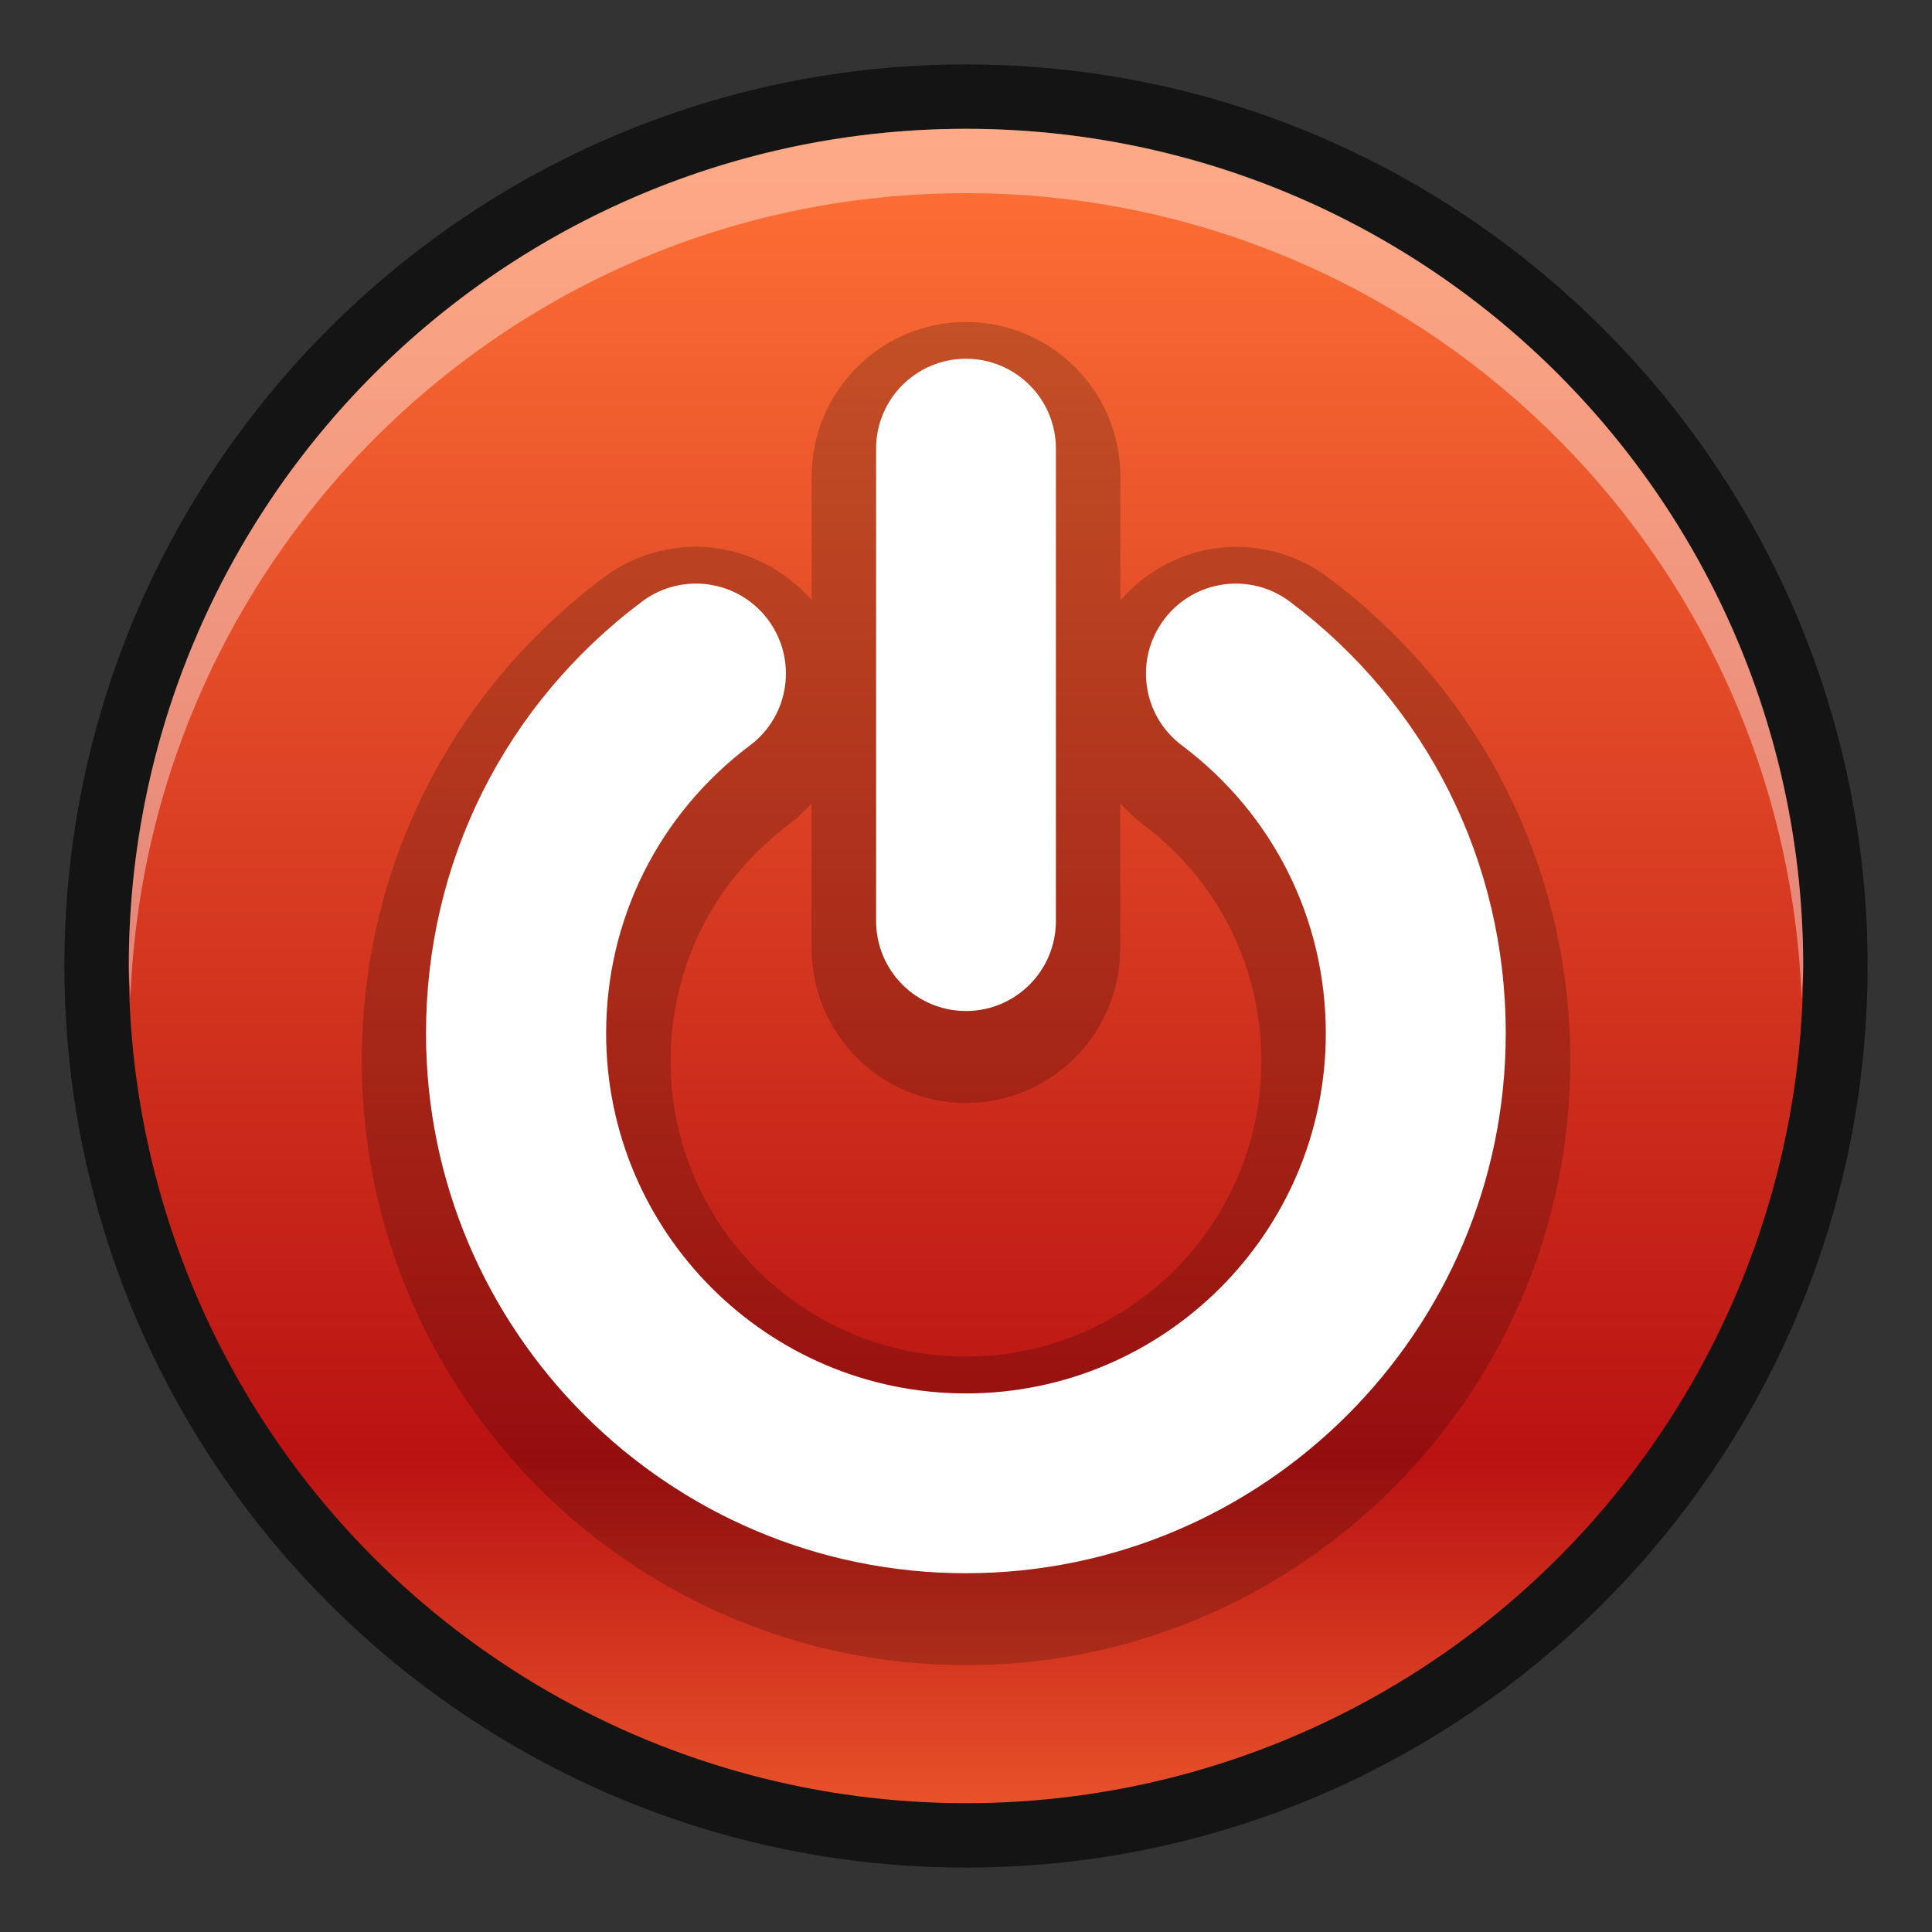 <?xml version="1.0" ?>
<!DOCTYPE svg  PUBLIC '-//W3C//DTD SVG 1.1//EN'  'http://www.w3.org/Graphics/SVG/1.1/DTD/svg11.dtd'>
<svg height="30" viewBox="0 0 30 30" width="30" xmlns="http://www.w3.org/2000/svg" xmlns:xlink="http://www.w3.org/1999/xlink">
<rect x="0" y="0" width="30" height="30" fill="#333333" stroke="none"/>
<g>
<defs>
</defs>
<rect fill="none" height="30" width="30"/>
<rect fill="none" height="30" width="30"/>
<path d="M15,29C7.279,29,1,22.719,1,15C1,7.279,7.279,1,15,1c7.719,0,14,6.279,14,14C29,22.719,22.719,29,15,29L15,29  z" opacity="0.6"/>
<linearGradient gradientUnits="userSpaceOnUse" id="SVGID_1_" x1="14.999" x2="14.999" y1="2" y2="28">
	<stop offset="0" style="stop-color:#FF7236"/>
	<stop offset="0.794" style="stop-color:#BA1212"/>
	<stop offset="1" style="stop-color:#E8522A"/>
</linearGradient>
<circle cx="15" cy="15" fill="url(#SVGID_1_)" r="13"/>
<path d="M15,3c7.011,0,12.71,5.555,12.975,12.5C27.981,15.332,28,15.169,28,15c0-7.18-5.82-13-13-13  S2,7.82,2,15c0,0.169,0.019,0.332,0.025,0.5C2.29,8.555,7.989,3,15,3z" fill="#FFFFFF" opacity="0.4"/>
<path d="M20.632,8.973c-0.419-0.315-0.917-0.481-1.439-0.481c-0.691,0-1.345,0.313-1.796,0.83V7.396  C17.396,6.074,16.321,5,15,5s-2.396,1.074-2.396,2.396V9.32c-0.452-0.516-1.105-0.83-1.796-0.83c-0.522,0-1.021,0.166-1.438,0.48  c-2.385,1.79-3.752,4.525-3.752,7.505c0,5.173,4.209,9.382,9.383,9.382s9.383-4.209,9.383-9.382  C24.383,13.497,23.016,10.762,20.632,8.973z M15,21.065c-2.529,0-4.587-2.059-4.587-4.59c0-1.457,0.669-2.796,1.834-3.672  c0.132-0.099,0.25-0.209,0.356-0.329v2.255c0,1.322,1.075,2.398,2.396,2.398s2.396-1.076,2.396-2.398v-2.254  c0.106,0.119,0.225,0.229,0.355,0.327c1.167,0.878,1.836,2.217,1.836,3.673C19.588,19.007,17.529,21.065,15,21.065z" opacity="0.2"/>
<linearGradient gradientUnits="userSpaceOnUse" id="SVGID_2_" x1="14.999" x2="14.999" y1="8.819" y2="38.461">
	<stop offset="0" style="stop-color:#FFFFFF"/>
	<stop offset="0.527" style="stop-color:#FFFFFF"/>
	<stop offset="1" style="stop-color:#CAD1D4"/>
</linearGradient>
<path d="M20.03,9.343c-0.616-0.464-1.492-0.34-1.955,0.277c-0.463,0.616-0.341,1.494,0.278,1.955  c1.42,1.068,2.234,2.698,2.234,4.472c0,3.083-2.507,5.59-5.588,5.59s-5.587-2.507-5.587-5.59c0-1.773,0.814-3.404,2.234-4.473  c0.618-0.463,0.74-1.338,0.277-1.955c-0.463-0.616-1.339-0.74-1.955-0.277c-2.131,1.6-3.353,4.045-3.353,6.705  c0,4.623,3.762,8.382,8.383,8.382s8.383-3.759,8.383-8.382C23.383,13.387,22.161,10.942,20.03,9.343z" fill="url(#SVGID_2_)"/>
<linearGradient gradientUnits="userSpaceOnUse" id="SVGID_3_" x1="14.999" x2="14.999" y1="5.411" y2="24.947">
	<stop offset="0" style="stop-color:#FFFFFF"/>
	<stop offset="0.527" style="stop-color:#FFFFFF"/>
	<stop offset="1" style="stop-color:#CAD1D4"/>
</linearGradient>
<path d="M15,15.699c0.771,0,1.396-0.626,1.396-1.398V6.967c0-0.772-0.625-1.396-1.396-1.396  s-1.396,0.623-1.396,1.396v7.334C13.604,15.073,14.229,15.699,15,15.699z" fill="url(#SVGID_3_)"/>
</g>
</svg>